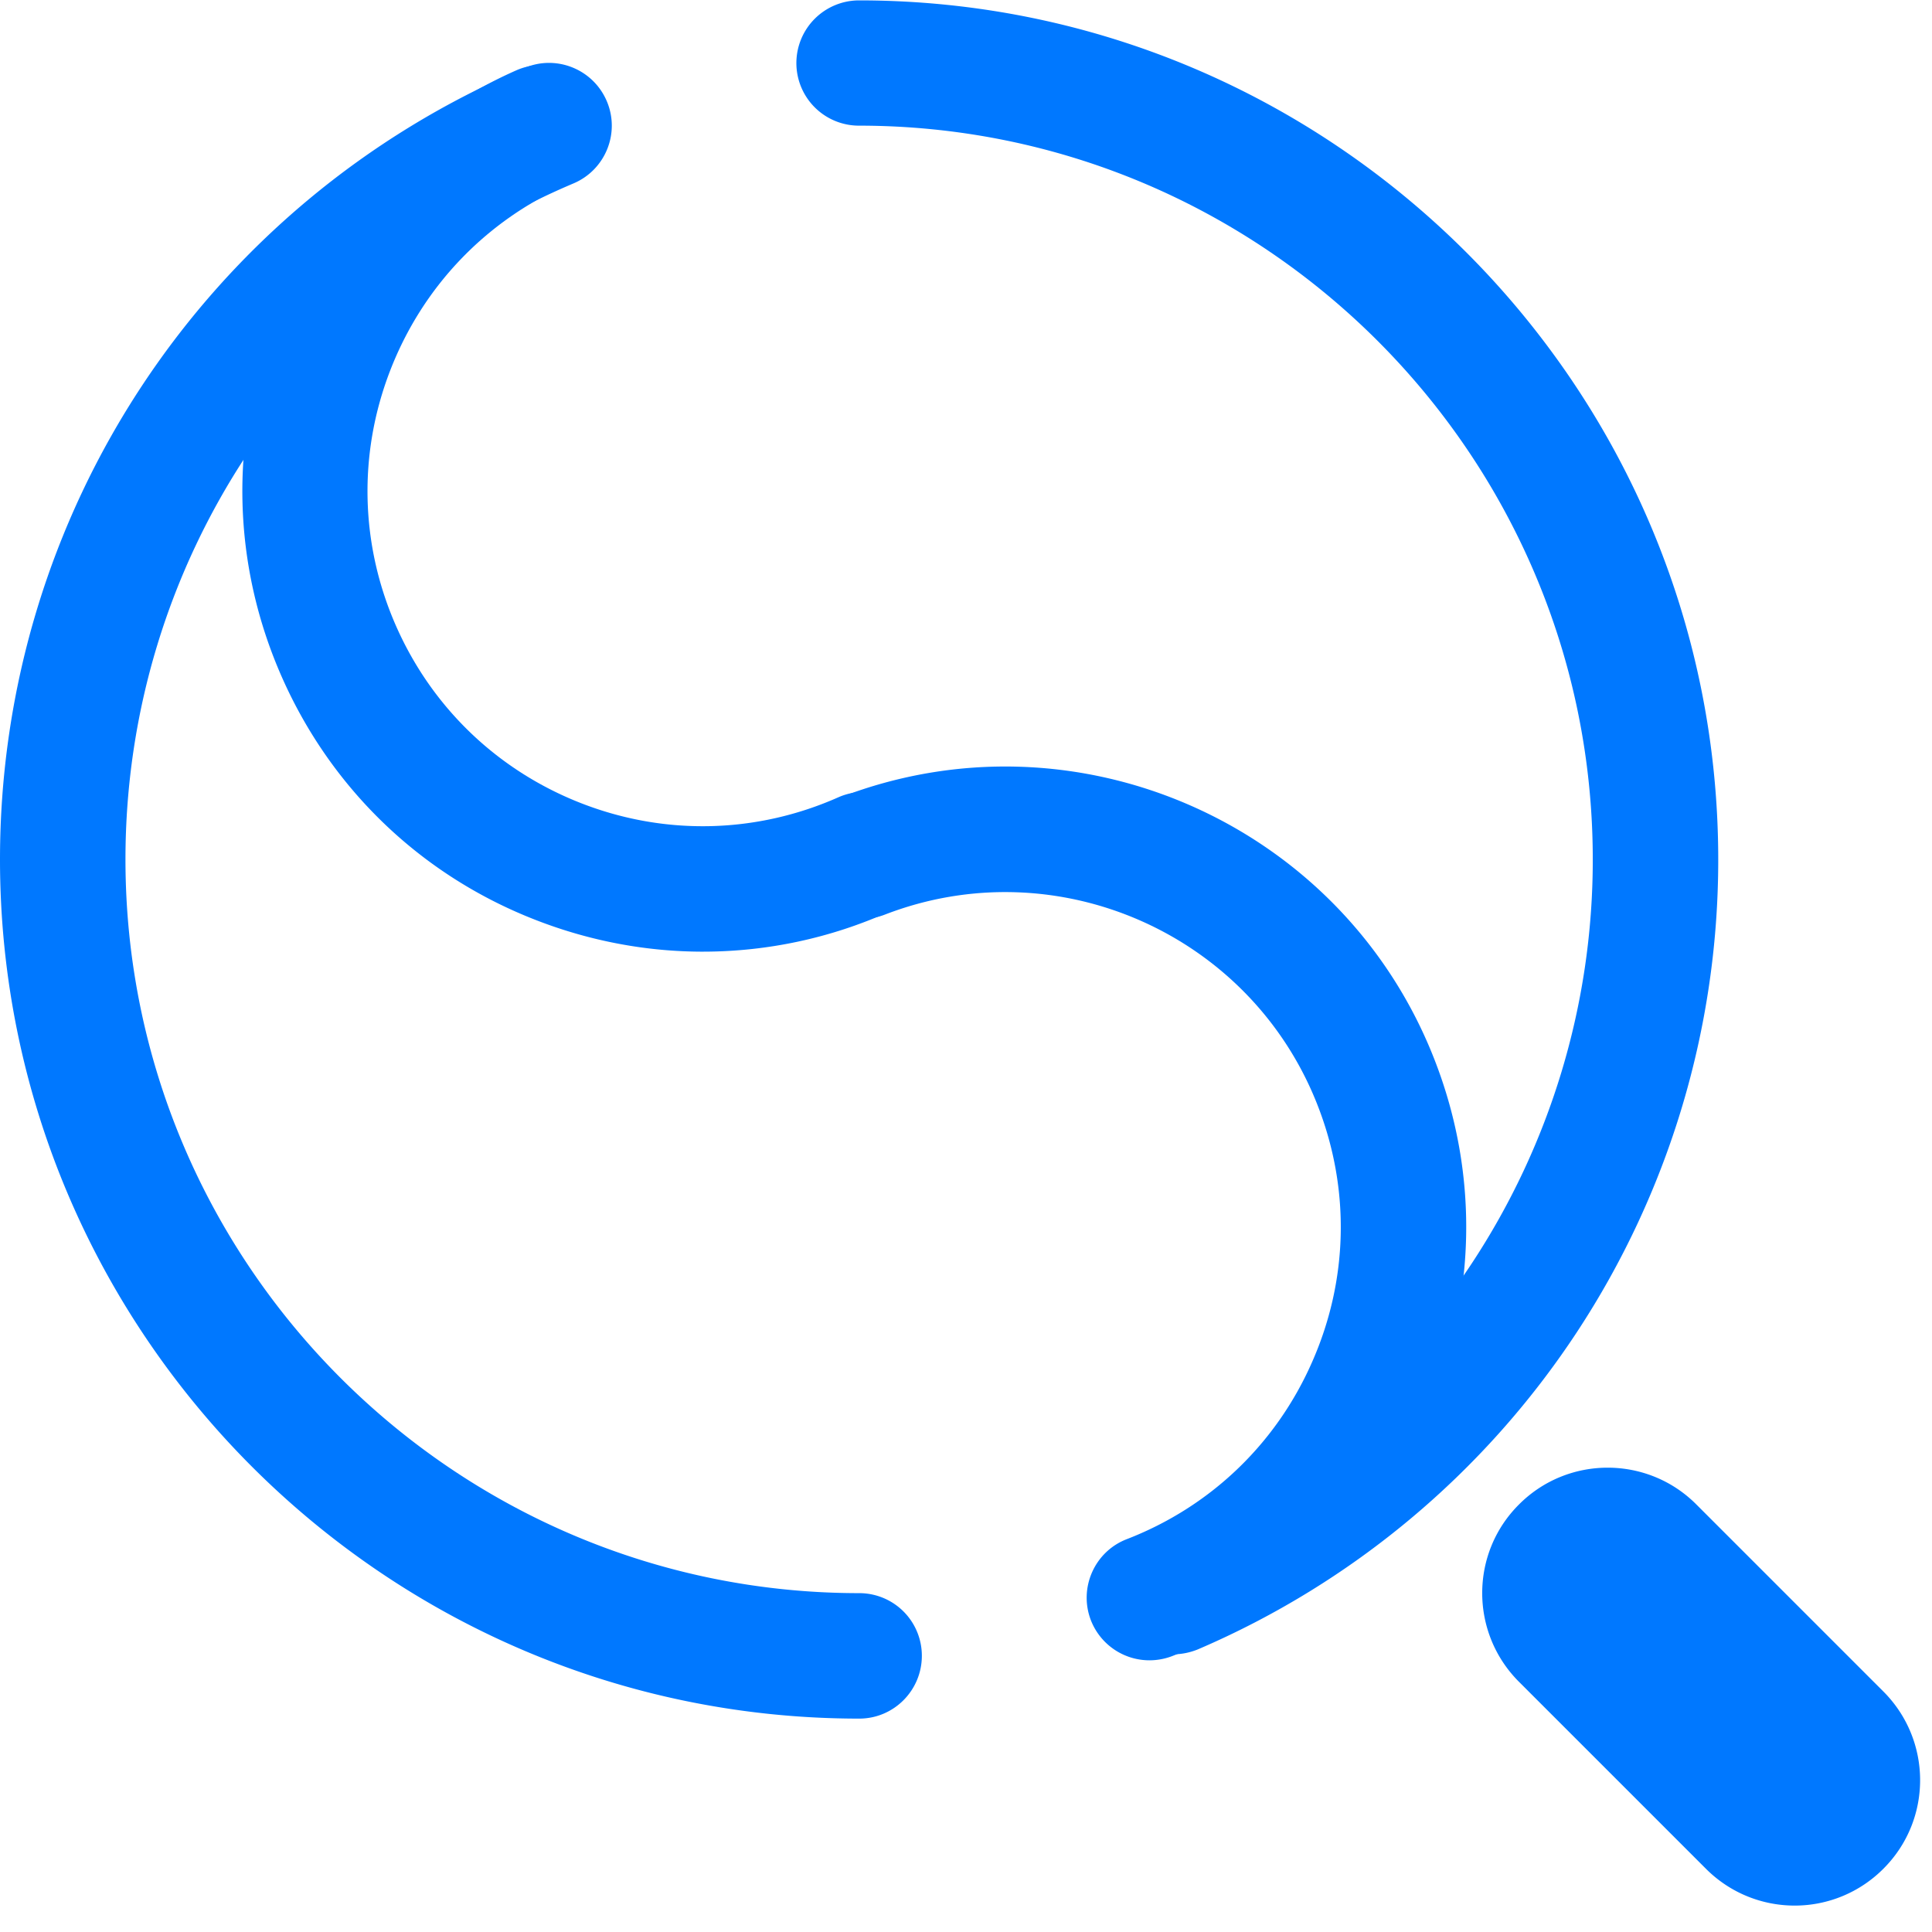 <?xml version="1.0" standalone="no"?><!DOCTYPE svg PUBLIC "-//W3C//DTD SVG 1.1//EN" "http://www.w3.org/Graphics/SVG/1.1/DTD/svg11.dtd"><svg t="1569482080229" class="icon" viewBox="0 0 1024 1024" version="1.1" xmlns="http://www.w3.org/2000/svg" p-id="2791" xmlns:xlink="http://www.w3.org/1999/xlink" width="200" height="200"><defs><style type="text/css"></style></defs><path d="M455.398 910.899C204.298 910.899 0 706.601 0 455.501c0-183.296 109.102-348.001 278.001-419.502 16.896-7.199 36.403 0.701 43.602 17.603 7.199 16.896-0.701 36.403-17.603 43.597-144.302 61.102-237.501 201.702-237.501 358.298 0 214.502 174.5 388.905 388.9 388.905a33.178 33.178 0 0 1 33.203 33.198c0 18.299-14.797 33.3-33.203 33.3z m166.502-34.099c-12.902 0-25.201-7.501-30.602-20.101a33.377 33.377 0 0 1 17.403-43.699c142.961-61.307 235.607-201.943 235.5-357.499 0-214.4-174.5-388.9-388.9-388.9a33.178 33.178 0 0 1-33.203-33.203A33.244 33.244 0 0 1 455.301 0.205c251.1 0 455.398 204.298 455.398 455.398a455.107 455.107 0 0 1-275.799 418.601c-4.198 1.7-8.602 2.601-13.005 2.601z" fill="#0078FF" p-id="2792"></path><path d="M372.598 504.402c-29.696 0-59.397-5.504-87.9-16.502-60.8-23.398-108.8-69.202-135.199-128.799-26.399-59.597-28.001-125.901-4.598-186.701 23.398-60.8 69.1-108.698 128.701-135.101 16.696-7.398 36.398 0.102 43.796 16.896 7.404 16.804-0.102 36.403-16.896 43.807-43.305 19.2-76.605 54.2-93.701 98.396-17.101 44.201-15.903 92.503 3.297 135.803s54.2 76.595 98.401 93.696c44.201 17.101 92.498 15.903 135.798-3.297 16.701-7.398 36.403 0.102 43.802 16.896 7.398 16.804-0.102 36.403-16.896 43.807a240.865 240.865 0 0 1-98.606 21.094z" fill="#0078FF" p-id="2793"></path><path d="M609.198 880a33.336 33.336 0 0 1-30.996-21.197c-6.605-17.101 1.894-36.403 18.995-43.008 44.201-17.096 79.104-50.396 98.202-93.798 19.2-43.397 20.301-91.597 3.103-135.798-35.4-91.3-138.399-136.699-229.601-101.402-17.203 6.605-36.403-1.894-42.998-18.995-6.605-17.101 1.894-36.403 18.995-43.003 125.404-48.701 267.003 13.901 315.602 139.3 23.603 60.8 22.001 127.099-4.301 186.701-26.296 59.597-74.296 105.4-134.999 128.998a33.894 33.894 0 0 1-12.001 2.202z m342.001 129.997c-16.998 0-33.997-6.497-47.002-19.497l-99.098-99.098c-25.999-26.004-25.999-68.101 0-94.003 25.902-25.999 68.096-25.999 94.003 0l99.098 99.103c25.999 25.999 25.999 68.096 0 93.998a66.258 66.258 0 0 1-47.002 19.502z" fill="#0078FF" p-id="2794"></path></svg>